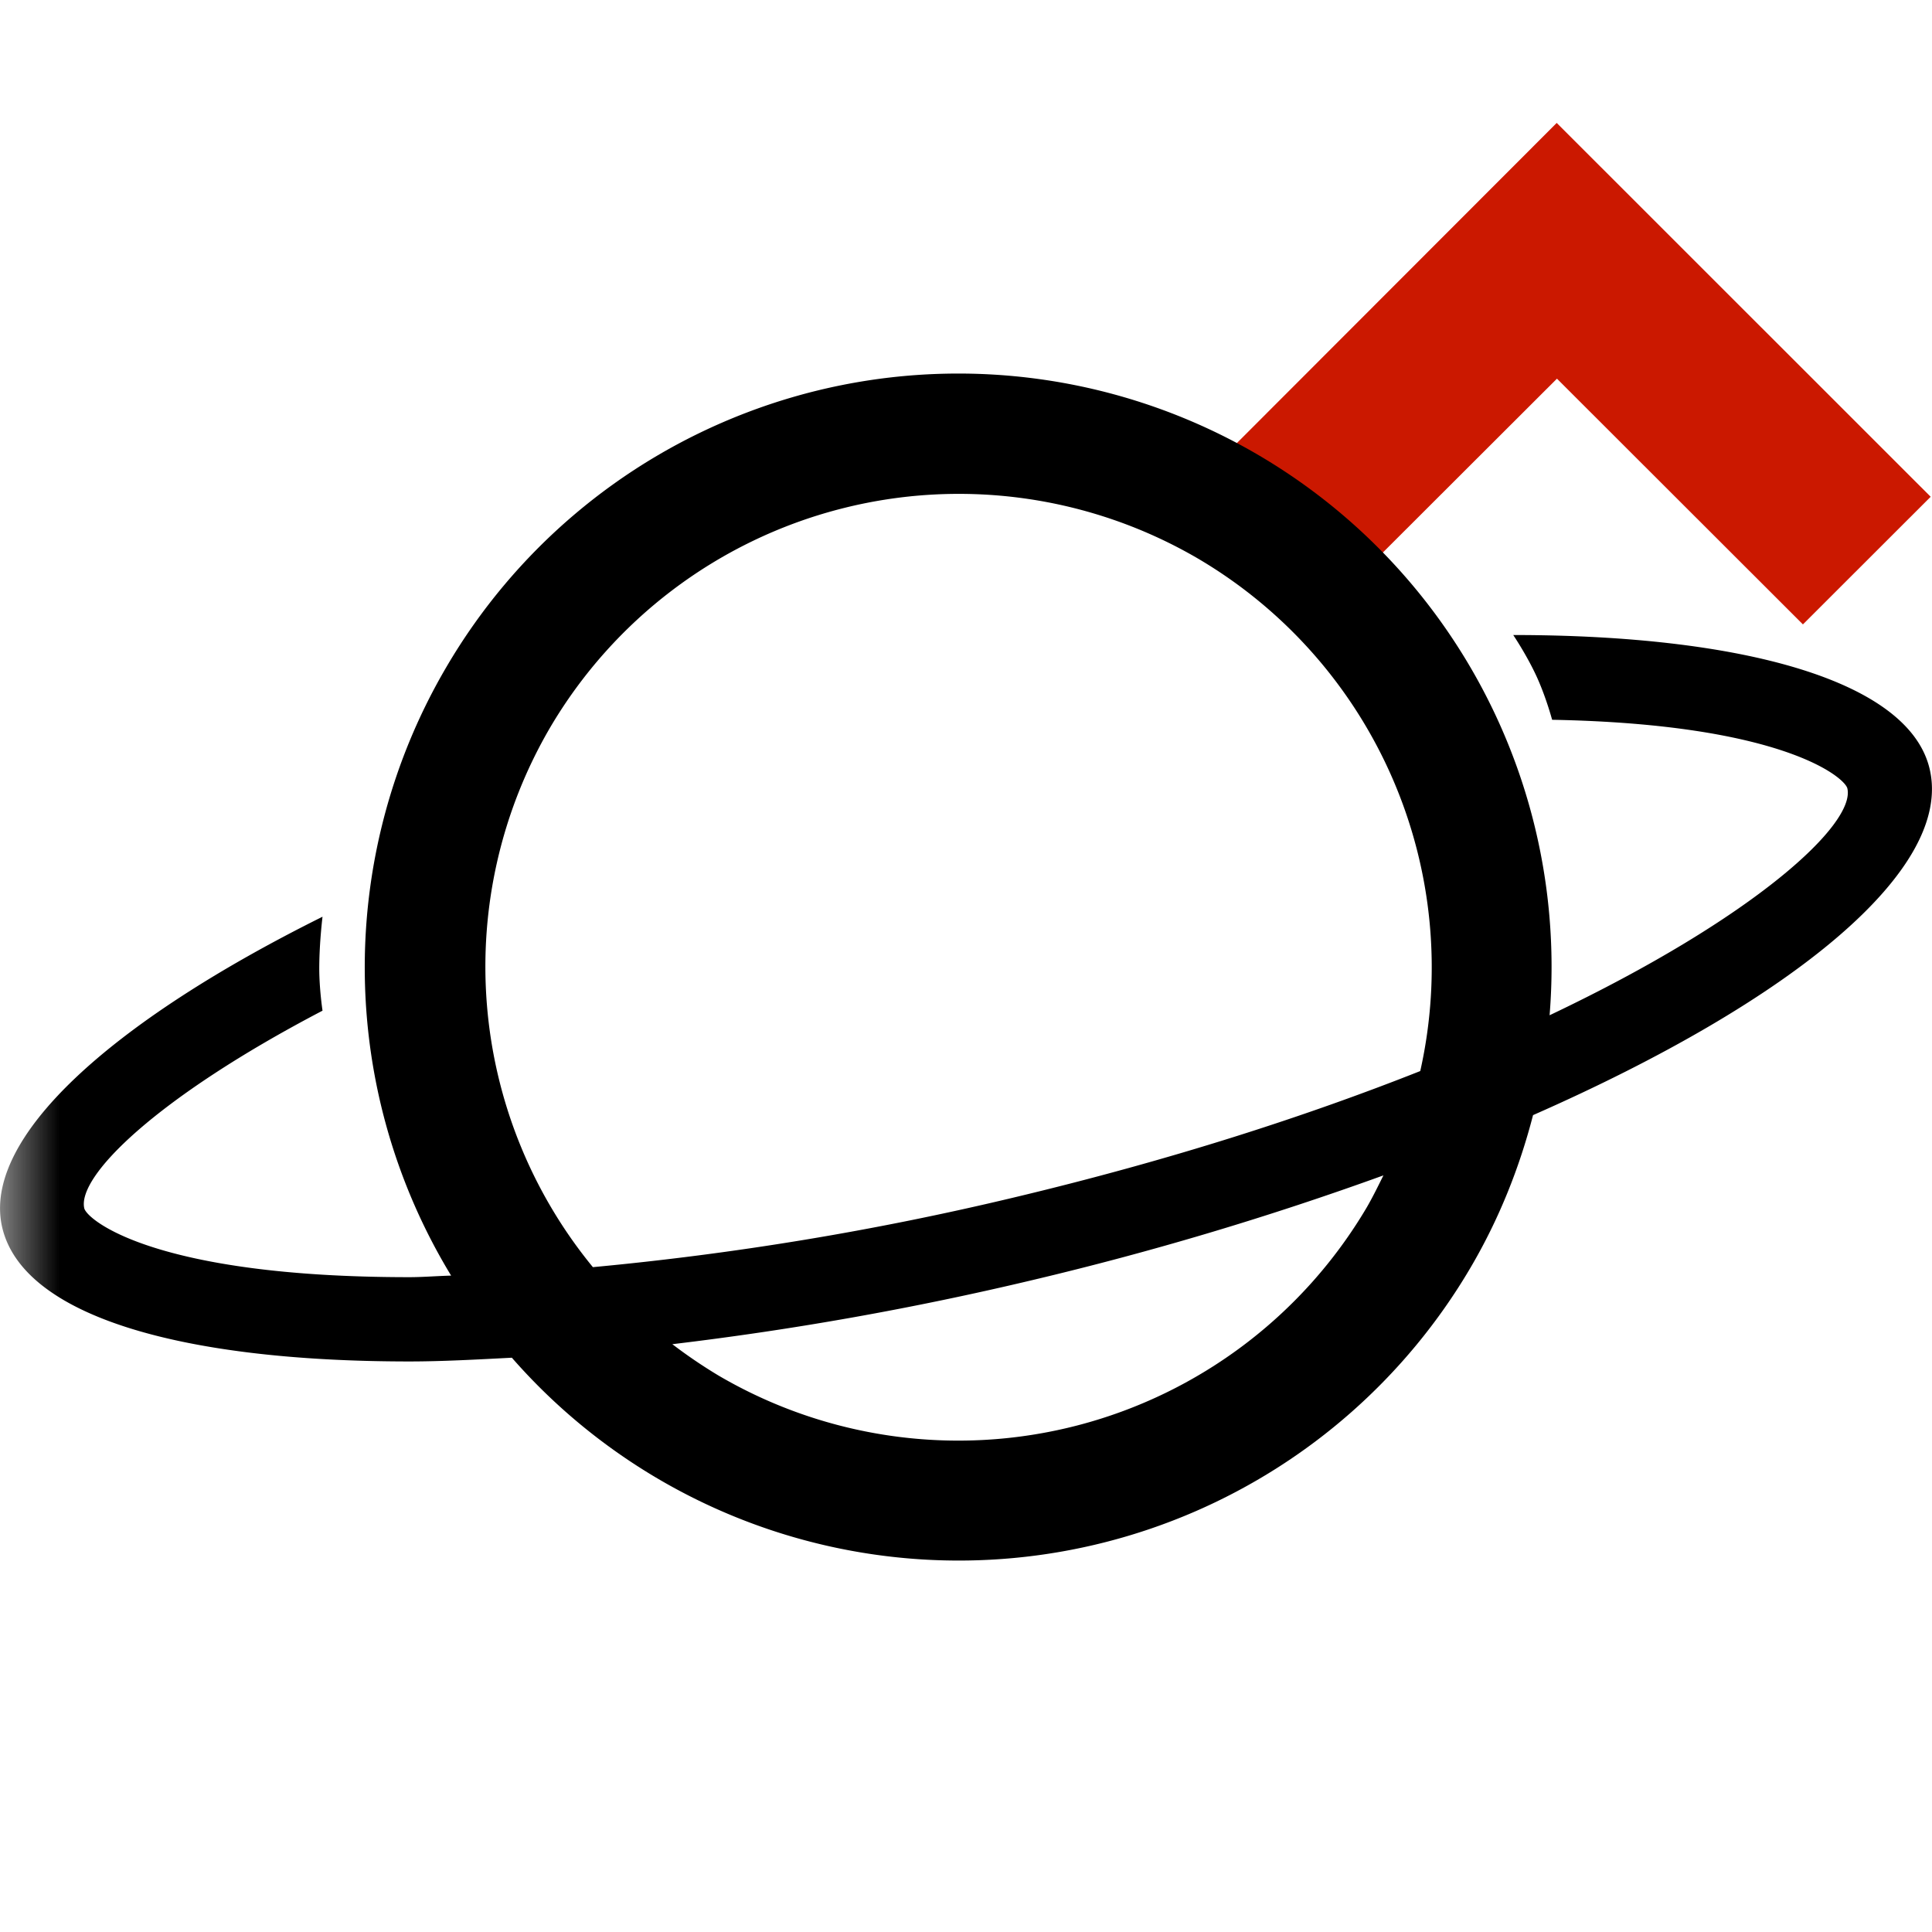<svg width="16" height="16" xmlns="http://www.w3.org/2000/svg" viewBox="0 0 16 16" shape-rendering="geometricPrecision"><defs><mask id="a"><rect fill="#fff" width="100%" height="100%"/><path d="M12.892-.396l-4.507 4.51 2.471 2.471 2.038-2.036 2.037 2.035 2.473-2.47z"/></mask></defs><path fill="#cb1800" d="M12.894 3.136l2.037 2.035 1.058-1.057-3.097-3.096-3.093 3.096 1.057 1.057z"/><path mask="url(#a)" d="M15.98 6.366c-.174-.729-1.551-1.107-3.448-1.107 0 0 .104.154.185.325.083.175.137.377.137.377 1.909.035 2.423.478 2.445.568.069.291-.751 1.064-2.466 1.879a4.913 4.913 0 0 0-9.135-2.886 4.913 4.913 0 0 0 .038 5.042c-.113.003-.236.013-.346.013-2.112 0-2.669-.476-2.692-.57-.061-.264.592-.915 1.973-1.637 0 0-.028-.184-.027-.361.001-.209.027-.417.027-.417C.926 8.459-.157 9.426.019 10.168c.174.729 1.475 1.107 3.372 1.107.268 0 .558-.016.848-.031a4.916 4.916 0 0 0 7.937-.742c.239-.406.408-.833.52-1.267 2.154-.948 3.483-2.035 3.284-2.869zM4.556 6.025a3.928 3.928 0 0 1 5.369-1.397 3.928 3.928 0 0 1 1.837 4.242c-.937.371-2.055.735-3.369 1.048a24.957 24.957 0 0 1-3.483.576 3.924 3.924 0 0 1-.354-4.469zm6.763 3.974a3.928 3.928 0 0 1-5.368 1.393 4.149 4.149 0 0 1-.383-.26 26.342 26.342 0 0 0 2.987-.532 26.373 26.373 0 0 0 2.902-.866c-.044.088-.087.177-.138.265z"/></svg>